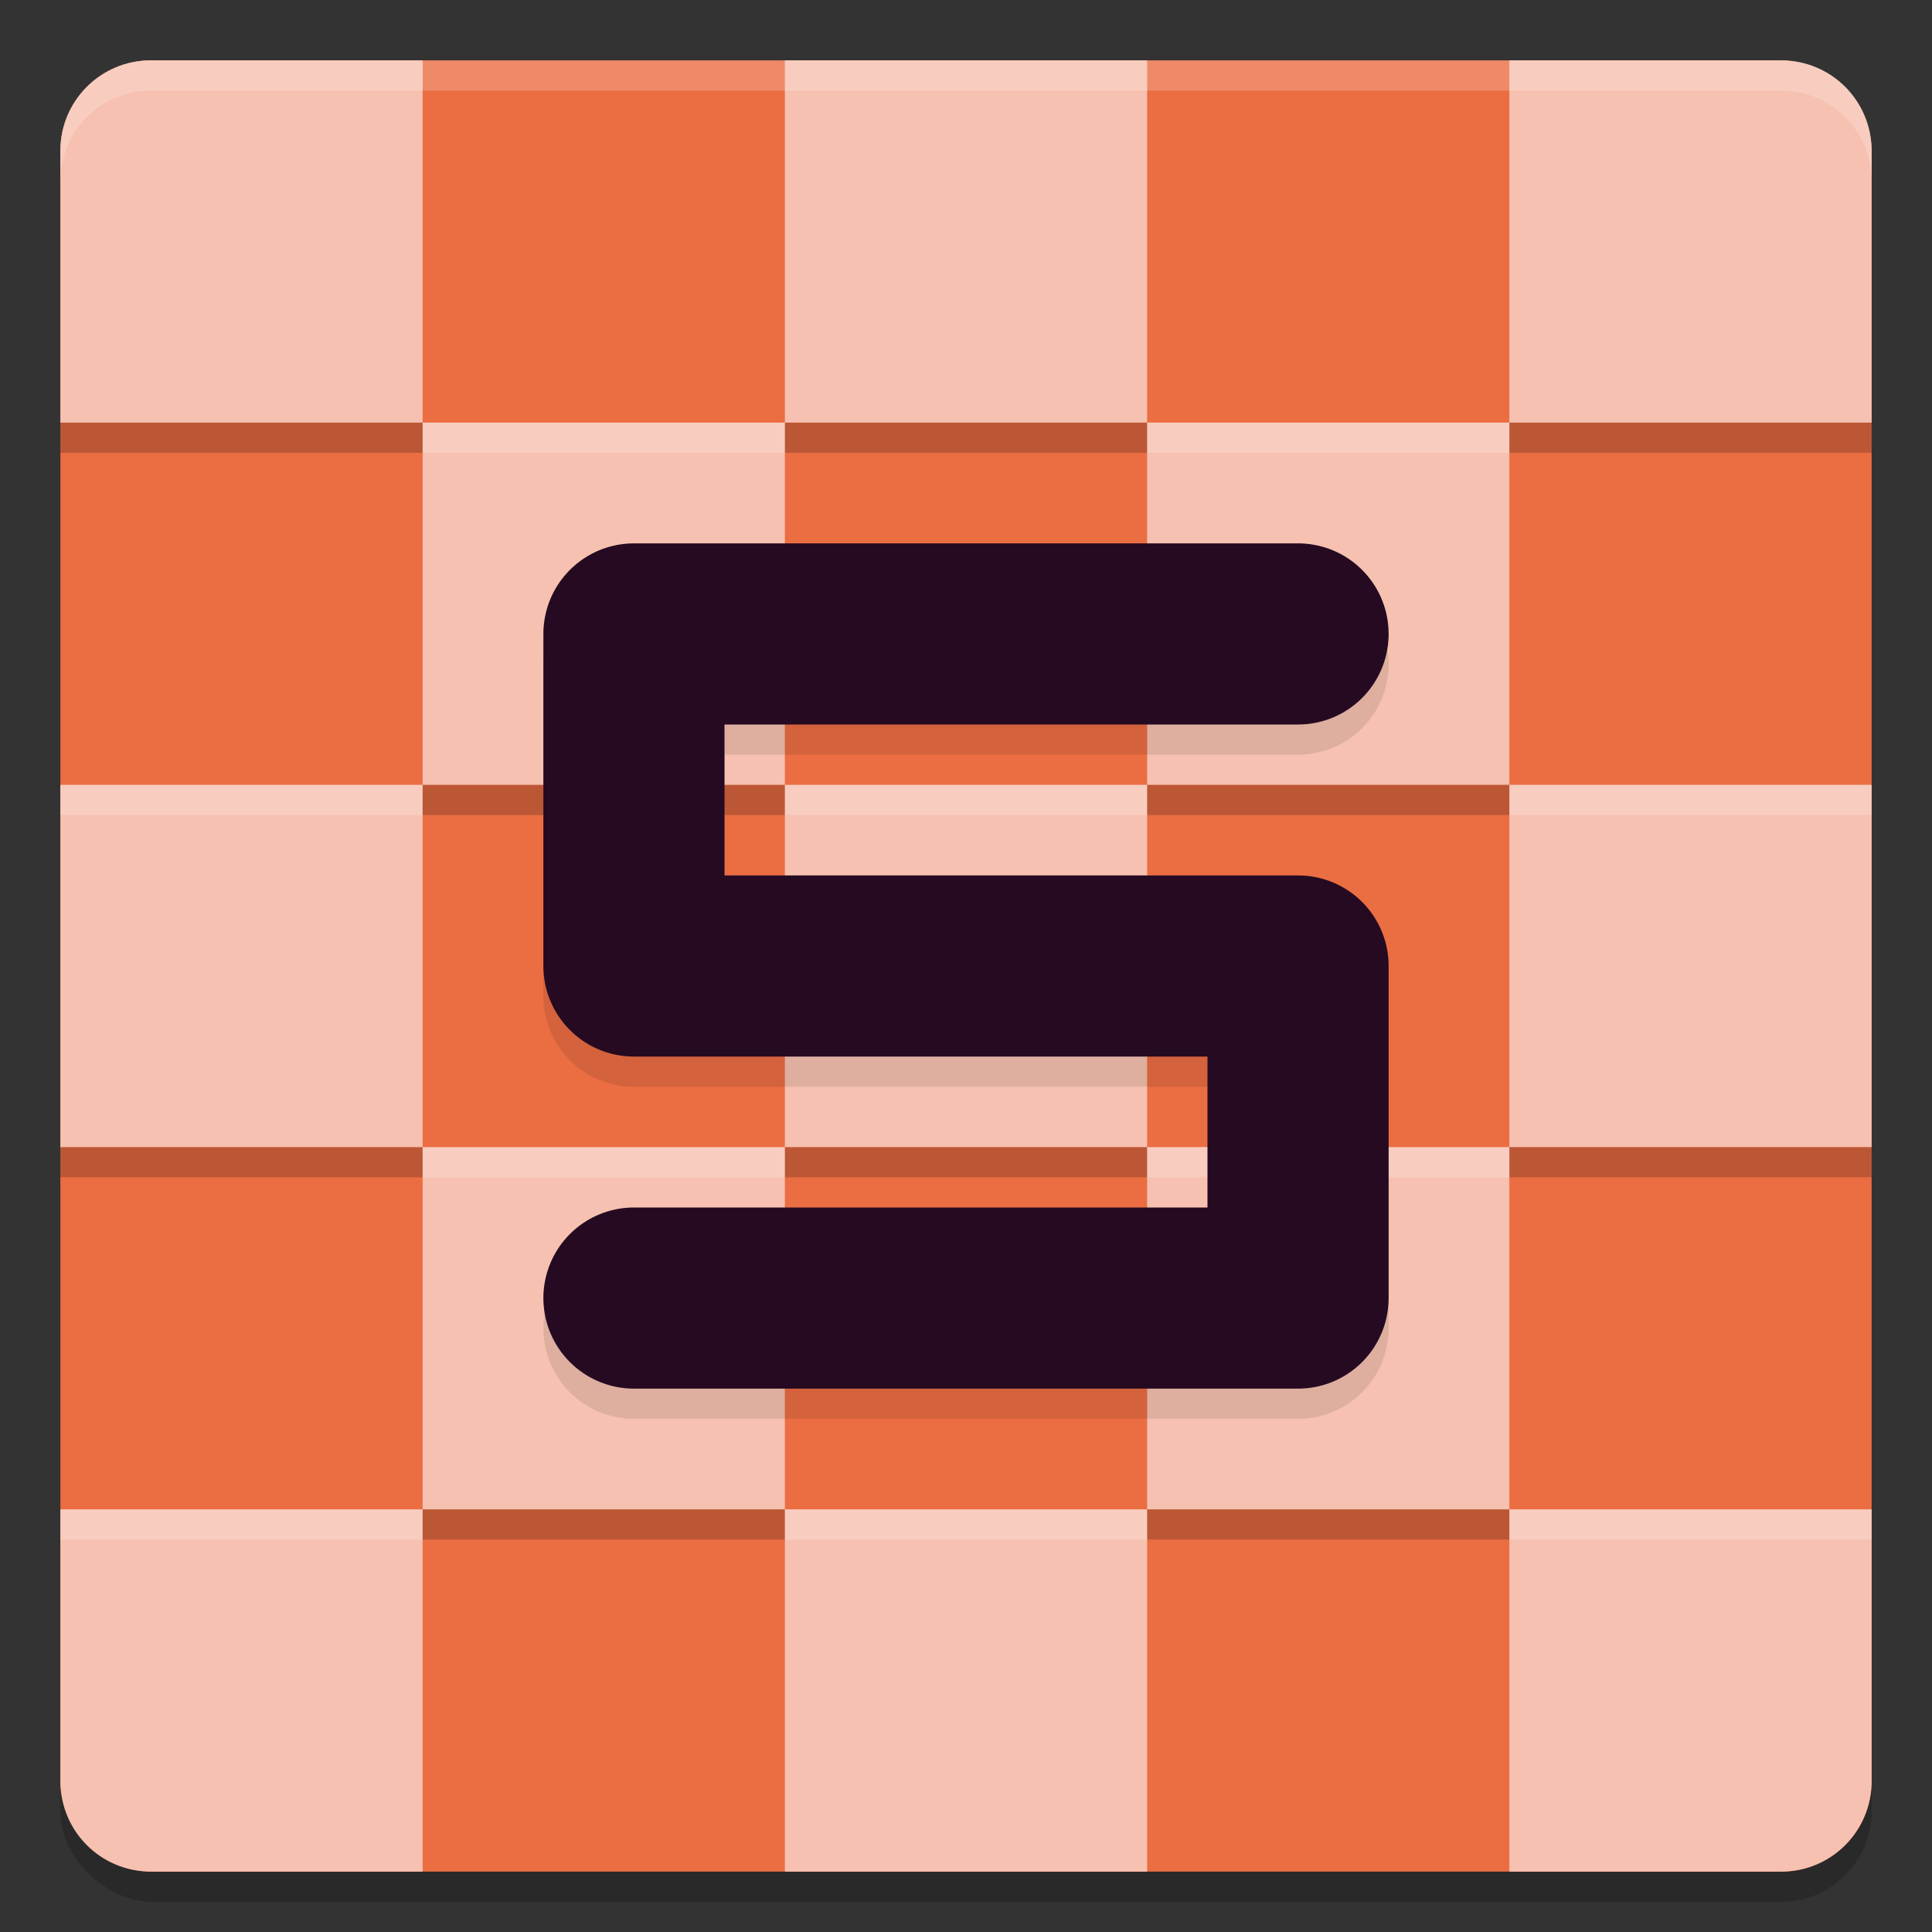 <svg xmlns="http://www.w3.org/2000/svg" width="64" height="64" version="1">
 <rect width="100%" height="100%" fill="#333333" stroke="none"/>
 <rect style="opacity:0.2" width="60" height="60" x="-63" y="-62" rx="3" ry="3" transform="matrix(0,-1,-1,0,0,0)"/>
 <rect style="fill:#eb6d42" width="60" height="60" x="-62" y="-62" rx="3" ry="3" transform="matrix(0,-1,-1,0,0,0)"/>
 <path style="opacity:0.2;fill:#ffffff" d="M 5 2 C 3.338 2 2 3.338 2 5 L 2 6 C 2 4.338 3.338 3 5 3 L 59 3 C 60.662 3 62 4.338 62 6 L 62 5 C 62 3.338 60.662 2 59 2 L 5 2 z"/>
 <path style="fill:#f6c1b0" d="M 5,2 C 3.338,2 2,3.338 2,5 v 9 H 14 V 2 Z m 9,12 V 26 H 26 V 14 Z m 12,0 H 38 V 2 H 26 Z m 12,0 V 26 H 50 V 14 Z m 12,0 H 62 V 5 C 62,3.338 60.662,2 59,2 h -9 z m 0,12 V 38 H 62 V 26 Z m 0,12 H 38 v 12 h 12 z m 0,12 v 12 h 9 c 1.662,0 3,-1.338 3,-3 V 50 Z M 38,50 H 26 V 62 H 38 Z M 26,50 V 38 H 14 V 50 Z M 14,50 H 2 v 9 c 0,1.662 1.338,3 3,3 h 9 z M 14,38 V 26 H 2 v 12 z m 12,0 H 38 V 26 H 26 Z"/>
 <path style="opacity:0.2" d="M 2 14 L 2 15 L 14 15 L 14 14 L 2 14 z M 26 14 L 26 15 L 38 15 L 38 14 L 26 14 z M 50 14 L 50 15 L 62 15 L 62 14 L 50 14 z M 14 26 L 14 27 L 26 27 L 26 26 L 14 26 z M 38 26 L 38 27 L 50 27 L 50 26 L 38 26 z M 2 38 L 2 39 L 14 39 L 14 38 L 2 38 z M 26 38 L 26 39 L 38 39 L 38 38 L 26 38 z M 50 38 L 50 39 L 62 39 L 62 38 L 50 38 z M 14 50 L 14 51 L 26 51 L 26 50 L 14 50 z M 38 50 L 38 51 L 50 51 L 50 50 L 38 50 z"/>
 <path style="opacity:0.2;fill:#ffffff" d="M 5 2 C 3.338 2 2 3.338 2 5 L 2 6 C 2 4.338 3.338 3 5 3 L 14 3 L 14 2 L 5 2 z M 26 2 L 26 3 L 38 3 L 38 2 L 26 2 z M 50 2 L 50 3 L 59 3 C 60.662 3 62 4.338 62 6 L 62 5 C 62 3.338 60.662 2 59 2 L 50 2 z M 14 14 L 14 15 L 26 15 L 26 14 L 14 14 z M 38 14 L 38 15 L 50 15 L 50 14 L 38 14 z M 2 26 L 2 27 L 14 27 L 14 26 L 2 26 z M 26 26 L 26 27 L 38 27 L 38 26 L 26 26 z M 50 26 L 50 27 L 62 27 L 62 26 L 50 26 z M 14 38 L 14 39 L 26 39 L 26 38 L 14 38 z M 38 38 L 38 39 L 50 39 L 50 38 L 38 38 z M 2 50 L 2 51 L 14 51 L 14 50 L 2 50 z M 26 50 L 26 51 L 38 51 L 38 50 L 26 50 z M 50 50 L 50 51 L 62 51 L 62 50 L 50 50 z"/>
 <path style="opacity:0.1;fill:none;stroke:#000000;stroke-width:6;stroke-linecap:round;stroke-linejoin:round" d="M 43,22 H 21 v 11 h 22 v 11 H 21"/>
 <path style="fill:none;stroke:#250a22;stroke-width:6;stroke-linecap:round;stroke-linejoin:round" d="M 43,21 H 21 V 32 H 43 V 43 H 21"/>
</svg>
